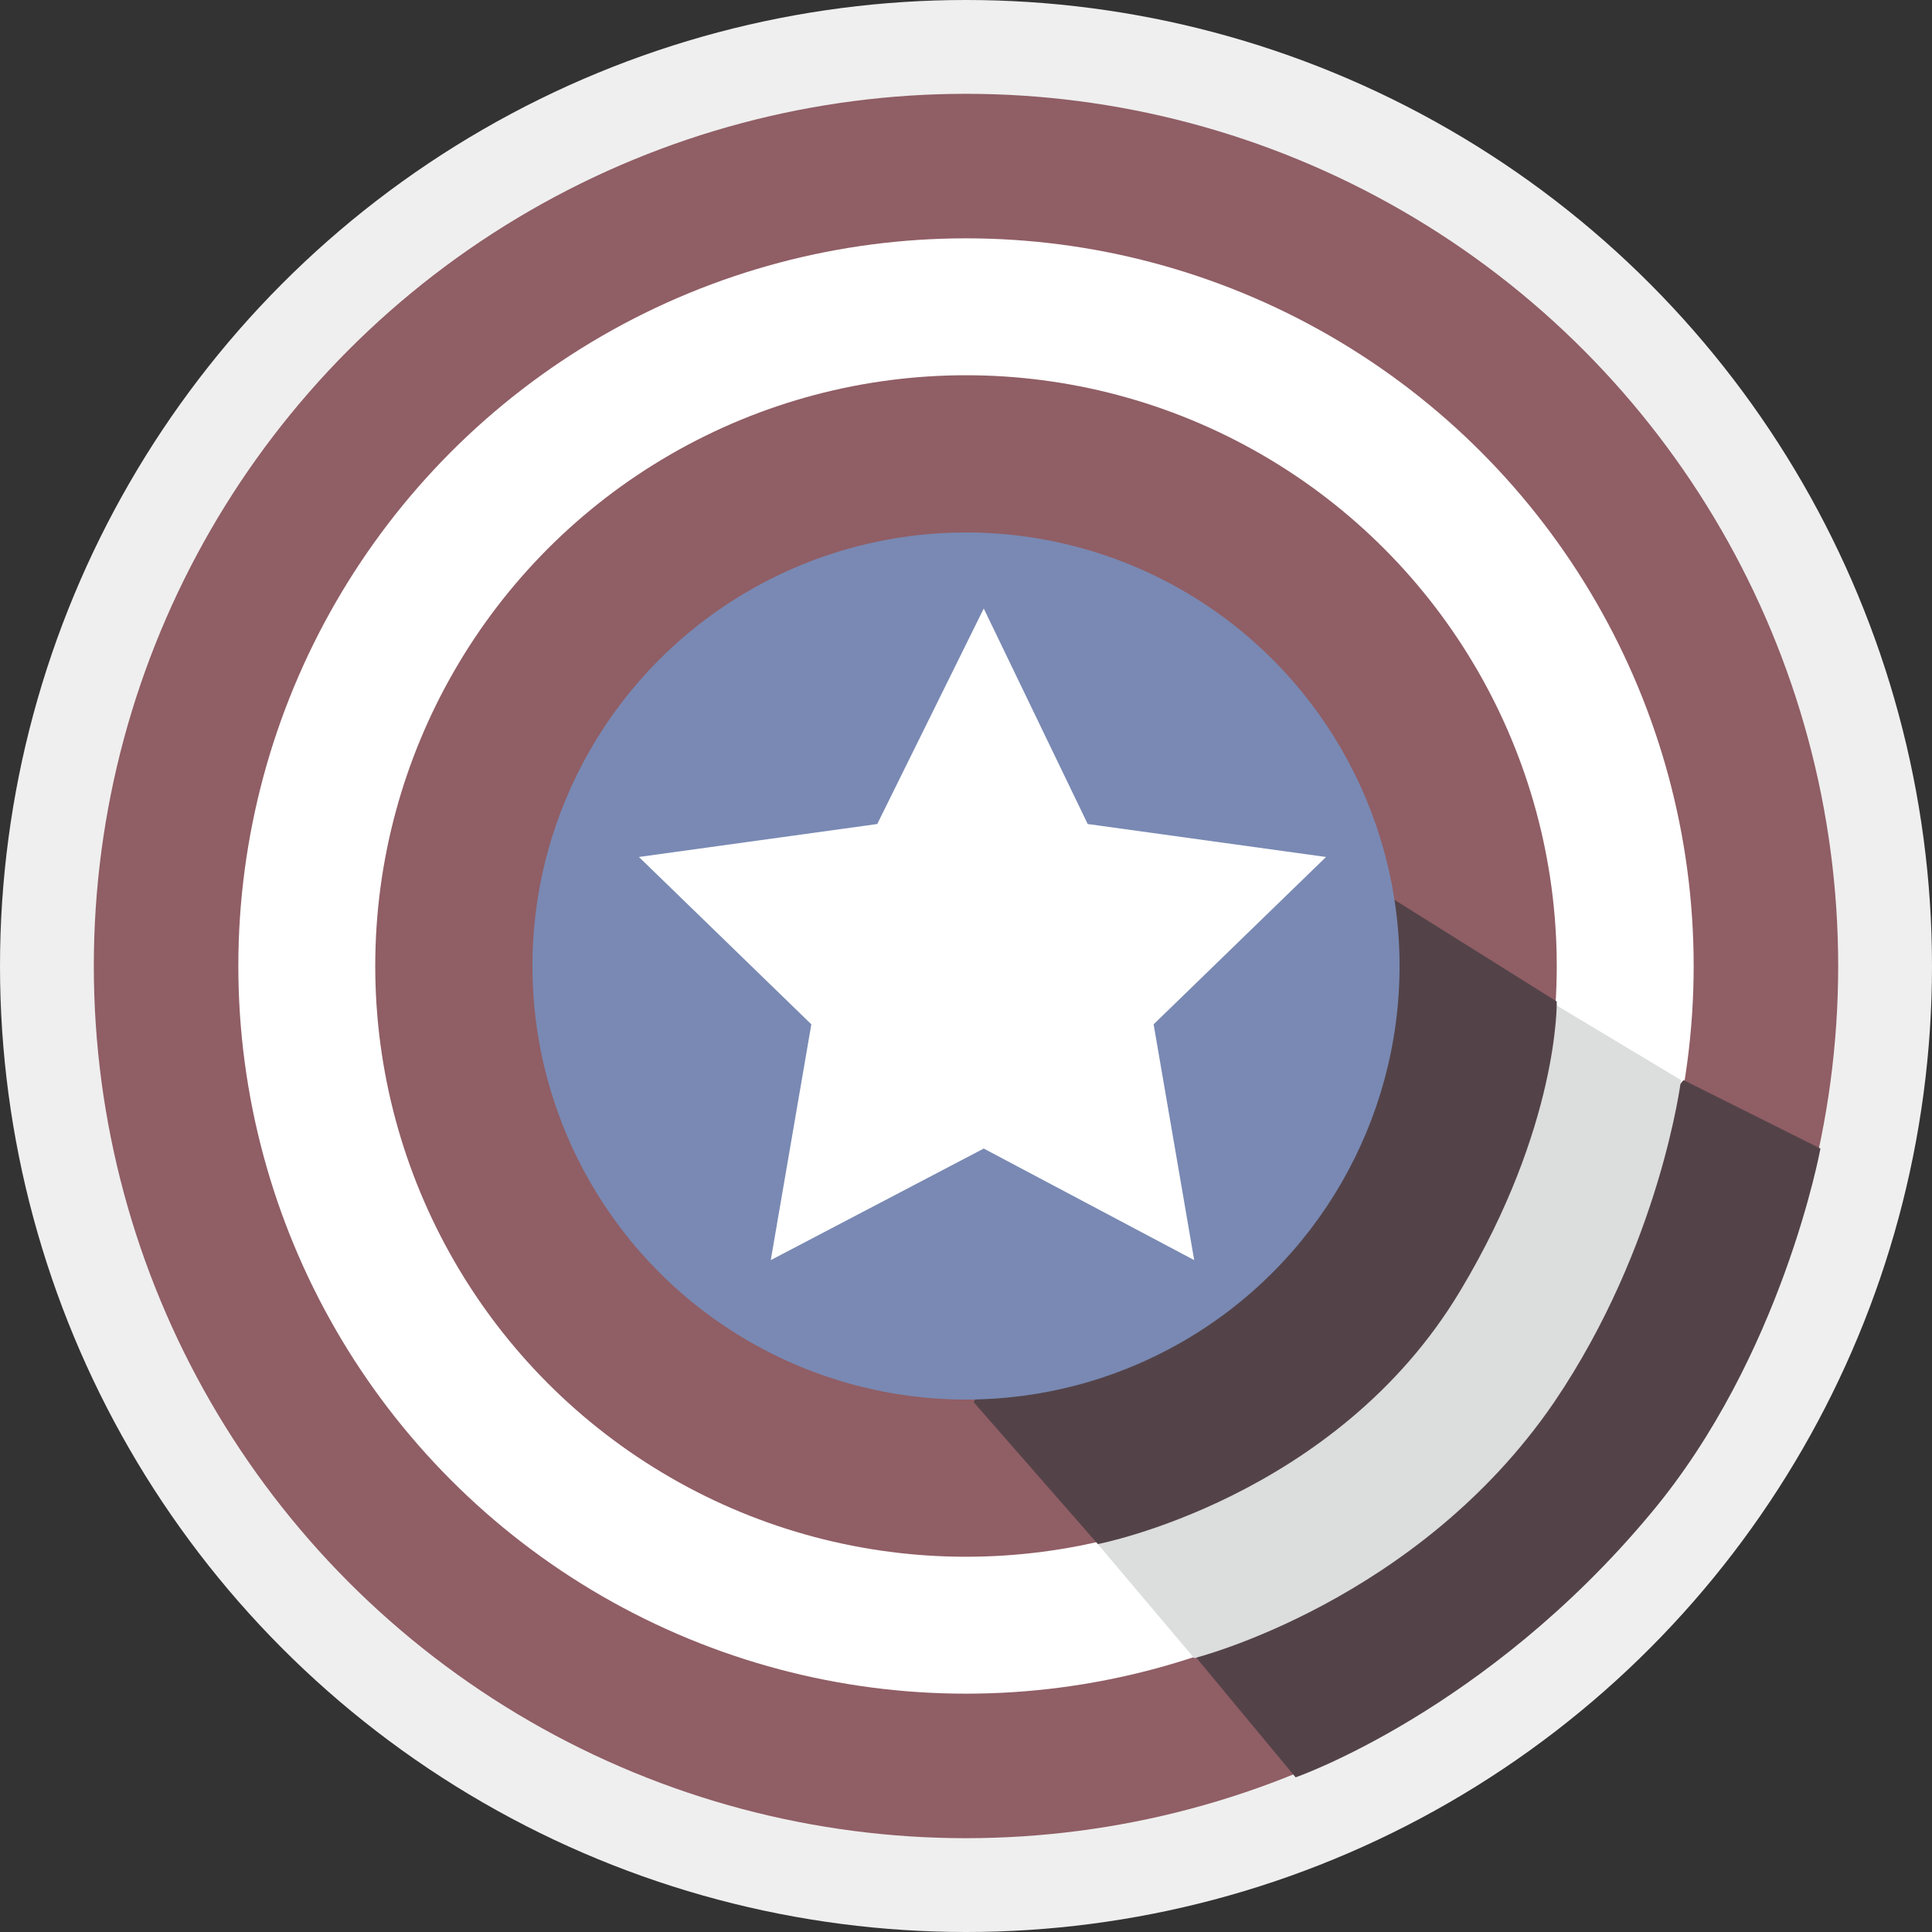 <?xml version="1.0" encoding="UTF-8" standalone="no"?>
<!-- Created with Inkscape (http://www.inkscape.org/) -->

<svg
   xmlns:dc="http://purl.org/dc/elements/1.1/"
   xmlns:cc="http://creativecommons.org/ns#"
   xmlns:rdf="http://www.w3.org/1999/02/22-rdf-syntax-ns#"
   xmlns:svg="http://www.w3.org/2000/svg"
   xmlns="http://www.w3.org/2000/svg"
   xmlns:sodipodi="http://sodipodi.sourceforge.net/DTD/sodipodi-0.dtd"
   xmlns:inkscape="http://www.inkscape.org/namespaces/inkscape"
   width="76.2"
   height="76.2"
   id="svg4795"
   version="1.1"
   inkscape:version="0.48.4 r9939"
   sodipodi:docname="New document 11">
  <rect width="100%" height="100%" fill="#333333" stroke="none"/>
  <defs
     id="defs4797" />
  <sodipodi:namedview
     id="base"
     pagecolor="#ffffff"
     bordercolor="#666666"
     borderopacity="1.0"
     inkscape:pageopacity="0.0"
     inkscape:pageshadow="2"
     inkscape:zoom="1.979899"
     inkscape:cx="34.350838"
     inkscape:cy="39.371865"
     inkscape:document-units="px"
     inkscape:current-layer="layer1"
     showgrid="false"
     fit-margin-top="0"
     fit-margin-left="0"
     fit-margin-right="0"
     fit-margin-bottom="0"
     inkscape:window-width="472"
     inkscape:window-height="383"
     inkscape:window-x="675"
     inkscape:window-y="339"
     inkscape:window-maximized="0" />
  <g
     inkscape:label="Layer 1"
     inkscape:groupmode="layer"
     id="layer1"
     transform="translate(-336.9,-494.262)">
    <circle
       style="fill:#efefef"
       sodipodi:ry="38.099998"
       sodipodi:rx="38.099998"
       sodipodi:cy="706.09998"
       sodipodi:cx="111"
       transform="translate(264,-173.738)"
       cx="111"
       cy="706.1"
       r="38.1"
       id="circle4195"
       d="m 149.1,706.1 c 0,21.042 -17.058,38.1 -38.1,38.1 -21.042,0 -38.1,-17.058 -38.1,-38.1 0,-21.042 17.058,-38.1 38.1,-38.1 21.042,0 38.1,17.058 38.1,38.1 z" />
    <circle
       style="fill:#905e65"
       sodipodi:ry="34.400002"
       sodipodi:rx="34.400002"
       sodipodi:cy="706.09998"
       sodipodi:cx="111"
       transform="translate(264,-173.738)"
       cx="111"
       cy="706.1"
       r="34.4"
       id="circle4385"
       d="m 145.4,706.1 c 0,18.999 -15.401,34.4 -34.4,34.4 -18.999,0 -34.4,-15.401 -34.4,-34.4 0,-18.999 15.401,-34.4 34.4,-34.4 18.999,0 34.4,15.401 34.4,34.4 z" />
    <circle
       style="fill:#ffffff"
       sodipodi:ry="28.700001"
       sodipodi:rx="28.700001"
       sodipodi:cy="706.09998"
       sodipodi:cx="111"
       transform="translate(264,-173.738)"
       cx="111"
       cy="706.1"
       r="28.7"
       id="circle4387"
       d="m 139.7,706.1 c 0,15.851 -12.849,28.7 -28.7,28.7 -15.851,0 -28.7,-12.849 -28.7,-28.7 0,-15.851 12.849,-28.7 28.7,-28.7 15.851,0 28.7,12.849 28.7,28.7 z" />
    <circle
       style="fill:#905e65"
       sodipodi:ry="23.299999"
       sodipodi:rx="23.299999"
       sodipodi:cy="706.09998"
       sodipodi:cx="111"
       transform="translate(264,-173.738)"
       cx="111"
       cy="706.1"
       r="23.3"
       id="circle4389"
       d="m 134.3,706.1 c 0,12.868 -10.432,23.3 -23.3,23.3 -12.868,0 -23.3,-10.432 -23.3,-23.3 0,-12.868 10.432,-23.3 23.3,-23.3 12.868,0 23.3,10.432 23.3,23.3 z" />
    <path
       style="fill:#534349"
       inkscape:connector-curvature="0"
       d="m 384.1,559.662 3.9,4.7 c 0,0 7.5,-2.6 14,-10.4 5.2,-6.2 6.7,-14.4 6.7,-14.4 l -5.4,-2.7 -19.2,22.8 z"
       id="path4391" />
    <path
       style="fill:#dcdddd"
       inkscape:connector-curvature="0"
       d="m 380.2,555.162 3.8,4.5 c 0,0 8.8,-2.2 14.2,-10.1 4.2,-6.2 5,-12.7 5,-12.7 l -5,-3 -18,21.3 z"
       id="path4393" />
    <path
       style="fill:#534349"
       inkscape:connector-curvature="0"
       d="m 375.3,549.562 4.9,5.6 c 0,0 9.4,-1.8 14.3,-10 3.9,-6.5 3.8,-11.4 3.8,-11.4 l -9.1,-5.7 -13.9,21.5 z"
       id="path4395" />
    <circle
       style="fill:#7989b3"
       sodipodi:ry="17.1"
       sodipodi:rx="17.1"
       sodipodi:cy="706.09998"
       sodipodi:cx="111"
       transform="translate(264,-173.738)"
       cx="111"
       cy="706.1"
       r="17.1"
       id="circle4397"
       d="m 128.1,706.1 c 0,9.444 -7.656,17.1 -17.1,17.1 -9.444,0 -17.1,-7.656 -17.1,-17.1 0,-9.444 7.656,-17.1 17.1,-17.1 9.444,0 17.1,7.656 17.1,17.1 z" />
    <polygon
       style="fill:#ffffff"
       transform="translate(264,-173.738)"
       points="98.1,701.8 107.5,700.5 111.7,692 115.8,700.5 125.2,701.8 118.4,708.4 120,717.7 111.7,713.3 103.3,717.7 104.9,708.4 "
       id="polygon4399" />
  </g>
</svg>

